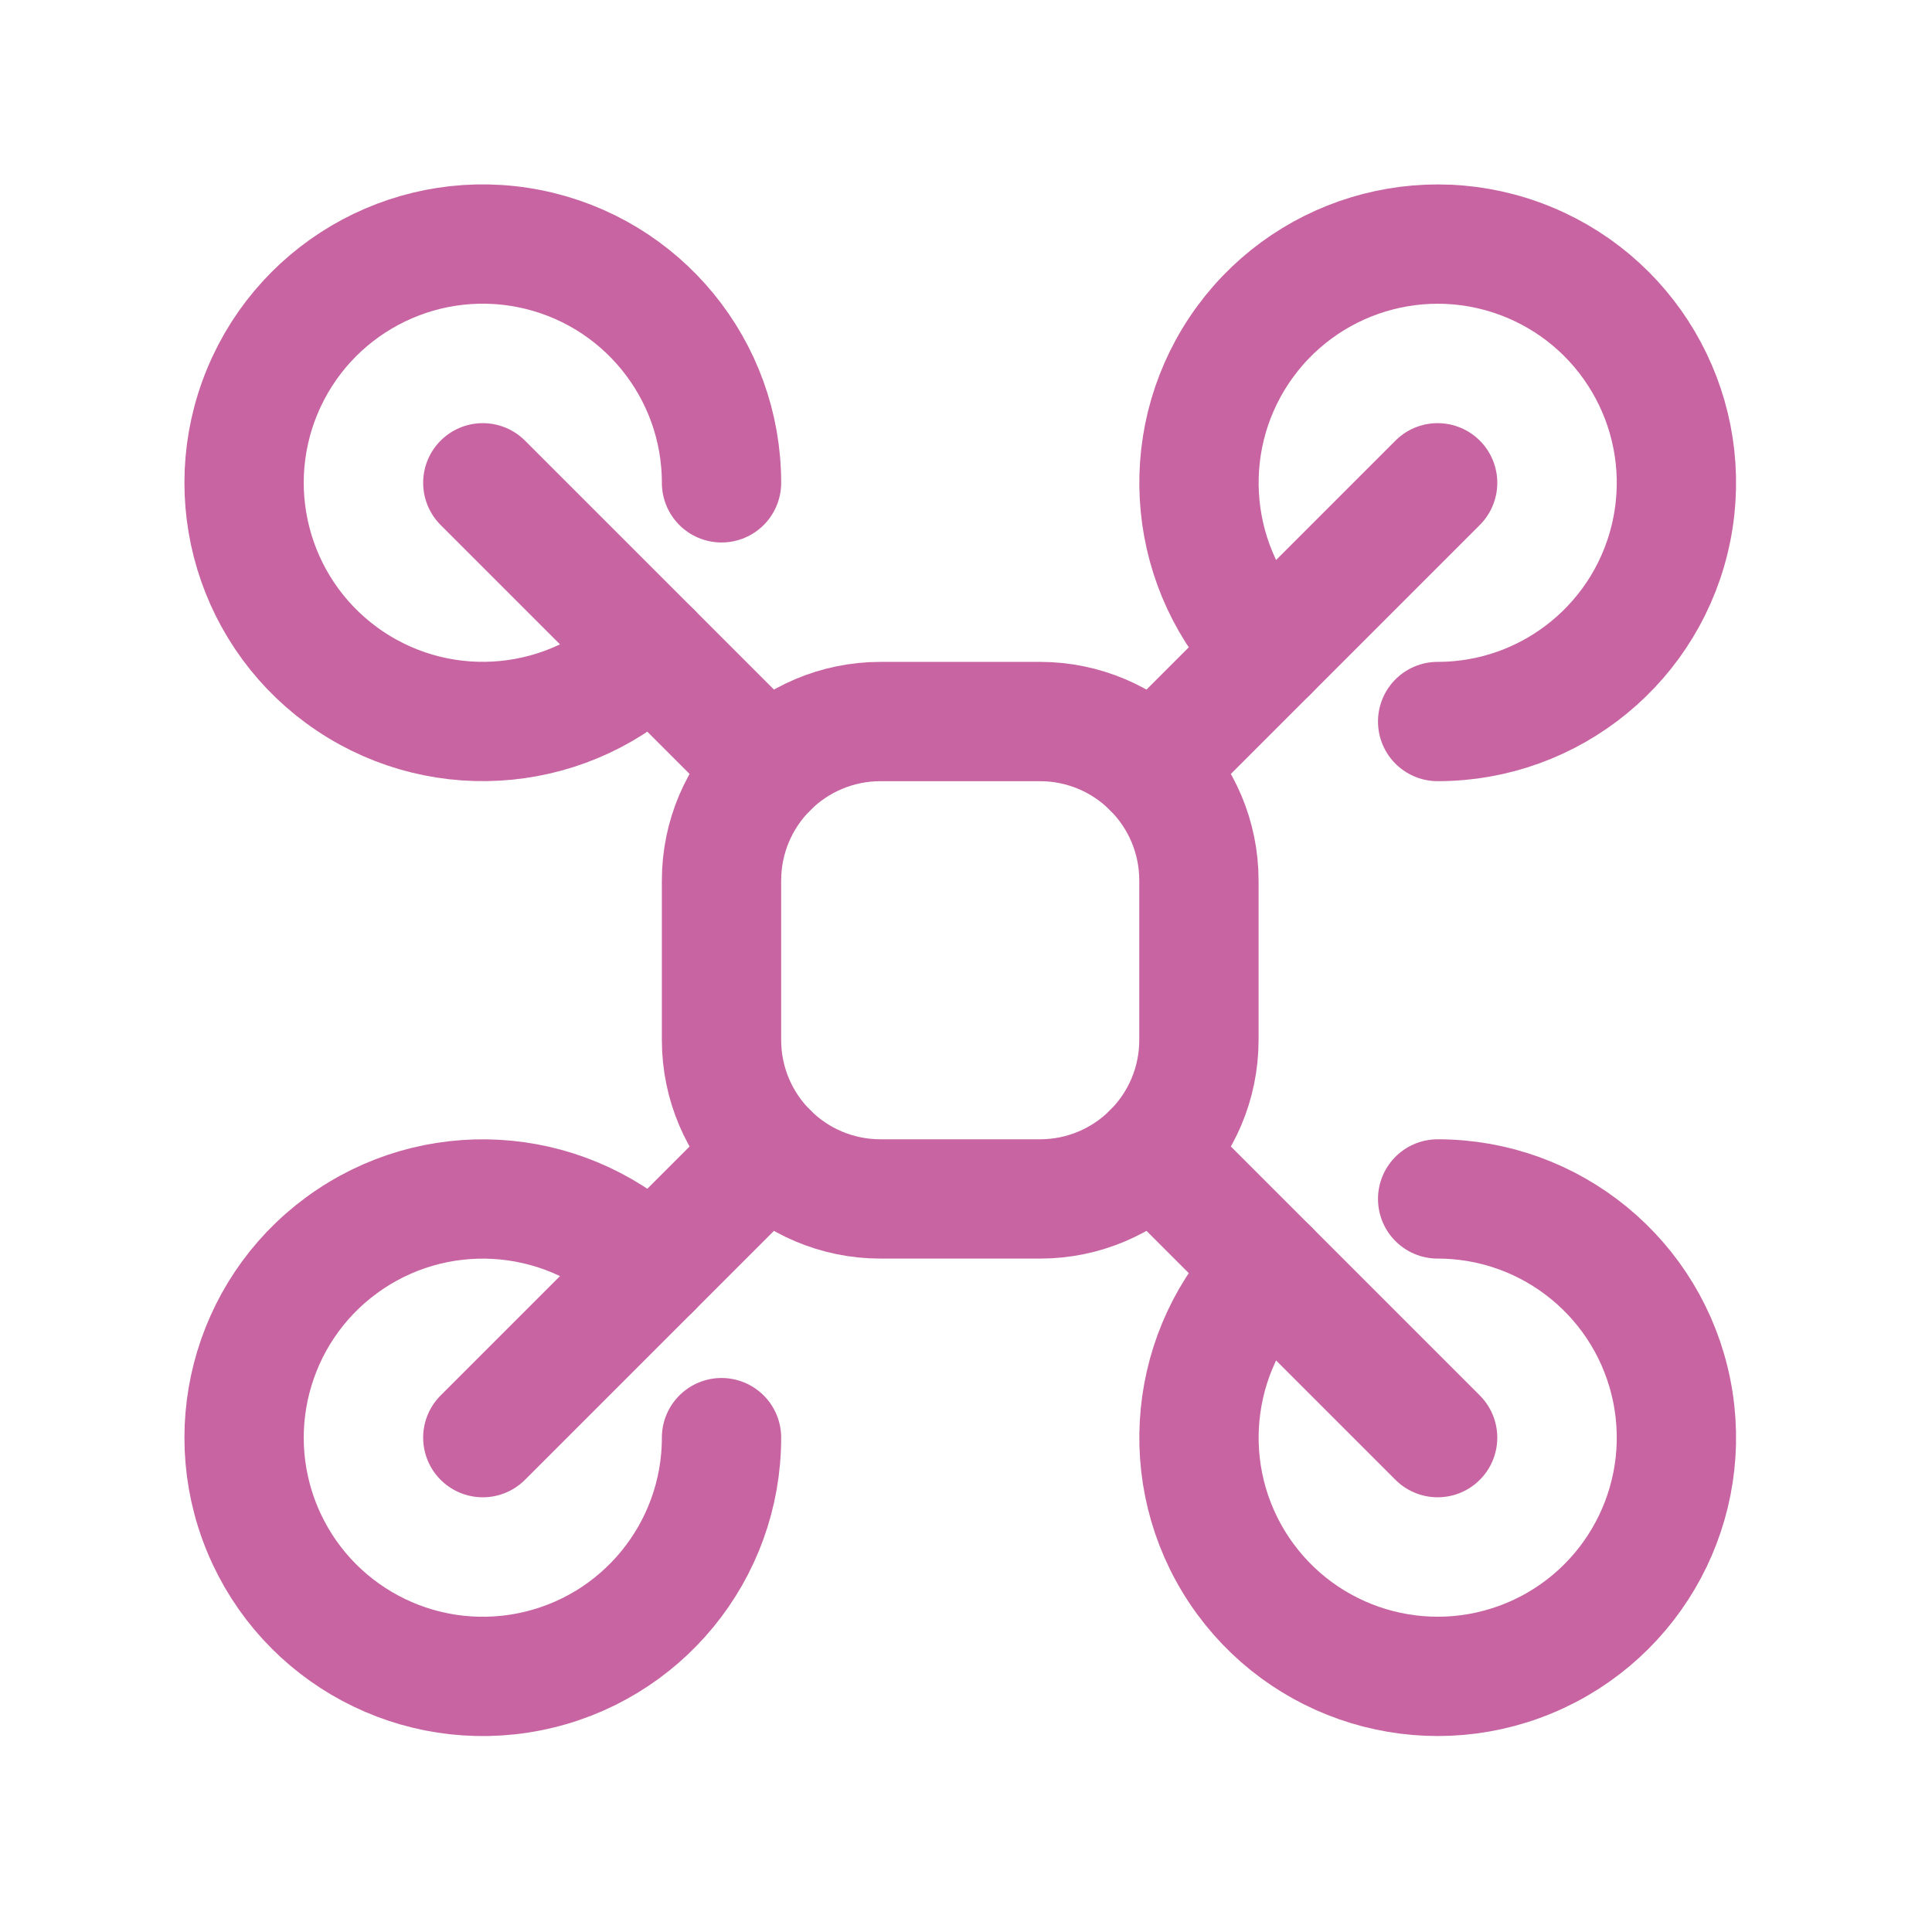 <svg width="334" height="334" xmlns="http://www.w3.org/2000/svg" xmlns:xlink="http://www.w3.org/1999/xlink" xml:space="preserve" overflow="hidden"><g transform="translate(-637 -559)"><g><g><g><g><path d="M816.768 683.737C831.955 683.737 844.268 696.049 844.268 711.237L844.268 738.771C844.268 753.959 831.955 766.271 816.768 766.271L789.233 766.271C774.045 766.271 761.733 753.959 761.733 738.771L761.733 711.237C761.733 696.049 774.045 683.737 789.233 683.737Z" stroke="#C764A1" stroke-width="20.625" stroke-linecap="round" stroke-linejoin="round" stroke-miterlimit="4" stroke-opacity="1" fill="none" fill-rule="nonzero"/><path d="M769.794 691.794 720.466 642.466" stroke="#C764A1" stroke-width="20.625" stroke-linecap="round" stroke-linejoin="round" stroke-miterlimit="4" stroke-opacity="1" fill="none" fill-rule="nonzero"/><path d="M761.735 642.47C761.739 622.782 747.835 605.833 728.527 601.988 709.218 598.143 689.882 608.474 682.345 626.662 674.807 644.849 681.167 665.829 697.535 676.769 713.903 687.71 735.72 685.565 749.643 671.645" stroke="#C764A1" stroke-width="20.625" stroke-linecap="round" stroke-linejoin="round" stroke-miterlimit="4" stroke-opacity="1" fill="none" fill-rule="nonzero"/><path d="M836.207 691.794 885.535 642.466" stroke="#C764A1" stroke-width="20.625" stroke-linecap="round" stroke-linejoin="round" stroke-miterlimit="4" stroke-opacity="1" fill="none" fill-rule="nonzero"/><path d="M885.536 683.735C905.224 683.739 922.173 669.835 926.017 650.526 929.862 631.218 919.532 611.882 901.344 604.345 883.156 596.807 862.177 603.167 851.236 619.535 840.296 635.903 842.441 657.72 856.36 671.643" stroke="#C764A1" stroke-width="20.625" stroke-linecap="round" stroke-linejoin="round" stroke-miterlimit="4" stroke-opacity="1" fill="none" fill-rule="nonzero"/><path d="M836.207 758.207 885.535 807.535" stroke="#C764A1" stroke-width="20.625" stroke-linecap="round" stroke-linejoin="round" stroke-miterlimit="4" stroke-opacity="1" fill="none" fill-rule="nonzero"/><path d="M885.536 766.27C905.224 766.266 922.173 780.17 926.017 799.479 929.862 818.787 919.532 838.123 901.344 845.66 883.156 853.198 862.177 846.838 851.236 830.47 840.296 814.102 842.441 792.285 856.36 778.361" stroke="#C764A1" stroke-width="20.625" stroke-linecap="round" stroke-linejoin="round" stroke-miterlimit="4" stroke-opacity="1" fill="none" fill-rule="nonzero"/><path d="M769.794 758.207 720.466 807.535" stroke="#C764A1" stroke-width="20.625" stroke-linecap="round" stroke-linejoin="round" stroke-miterlimit="4" stroke-opacity="1" fill="none" fill-rule="nonzero"/><path d="M761.735 807.536C761.739 827.224 747.835 844.173 728.527 848.017 709.218 851.862 689.882 841.532 682.345 823.344 674.807 805.156 681.167 784.177 697.535 773.236 713.903 762.295 735.72 764.441 749.643 778.36" stroke="#C764A1" stroke-width="20.625" stroke-linecap="round" stroke-linejoin="round" stroke-miterlimit="4" stroke-opacity="1" fill="none" fill-rule="nonzero"/></g></g></g></g></g></svg>